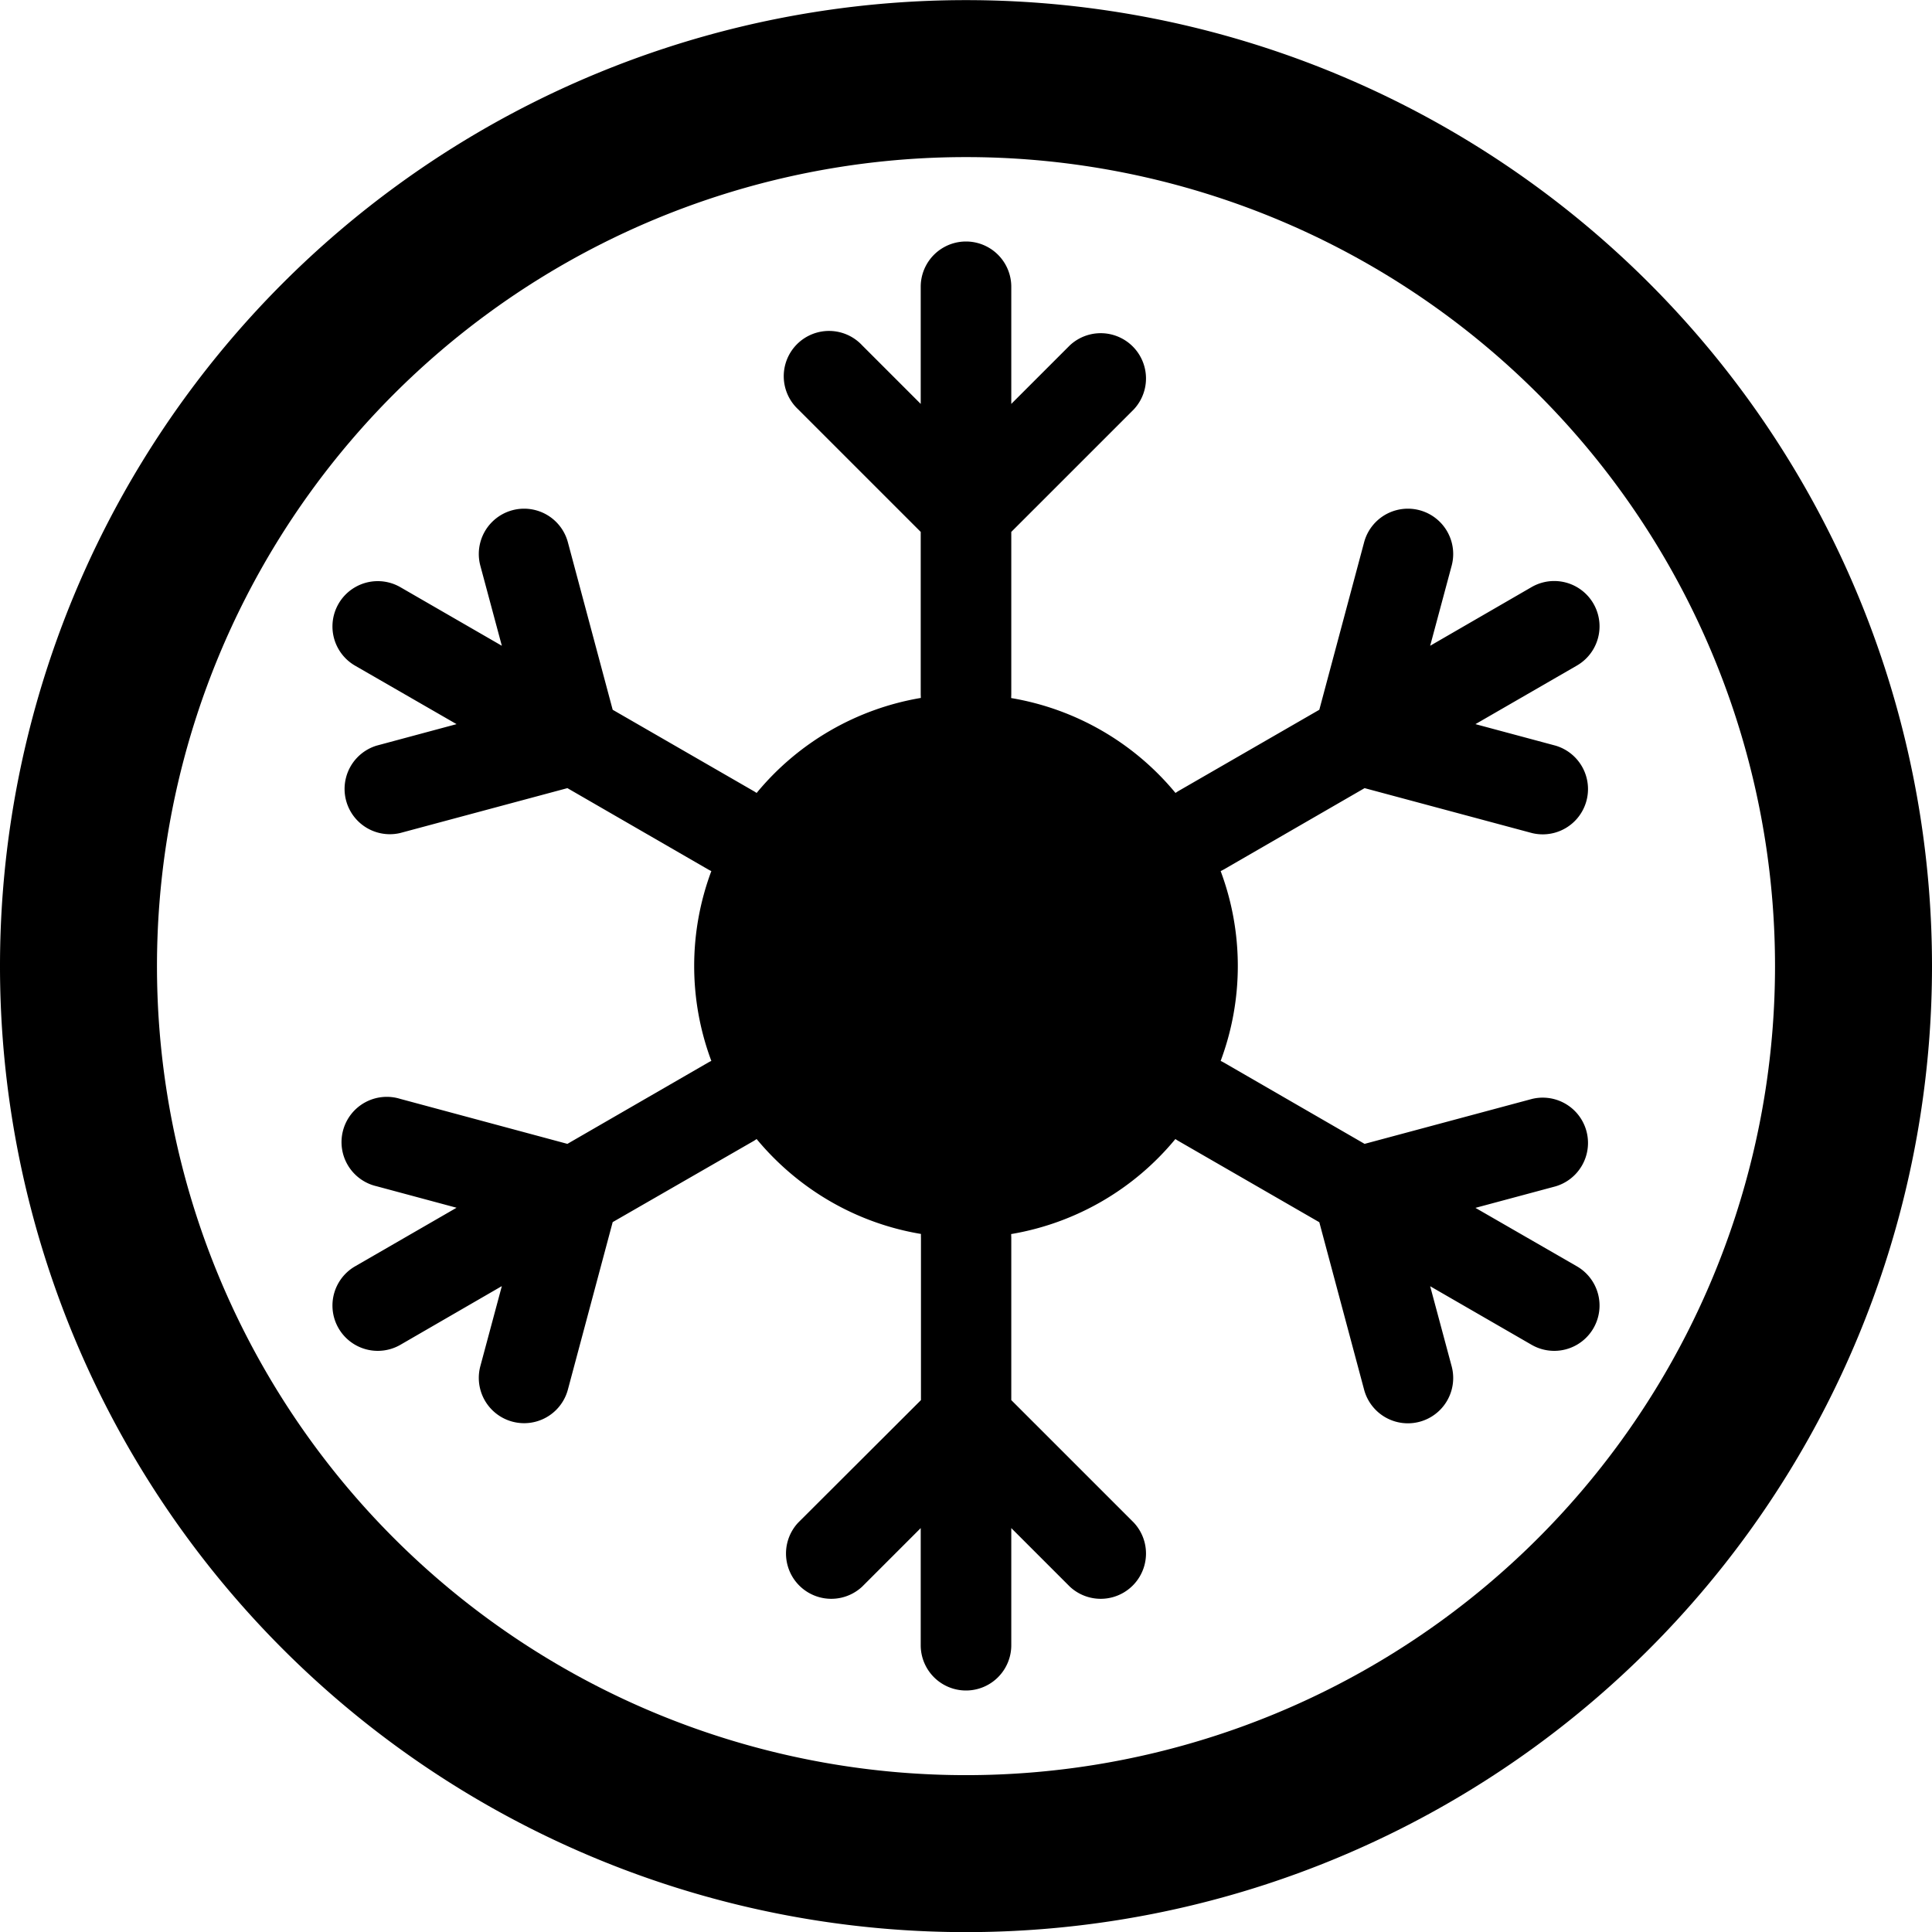 <?xml version="1.0" encoding="UTF-8" standalone="no"?><svg xmlns="http://www.w3.org/2000/svg" class="qi-2109" fill="#000000" height="16" viewBox="0 0 16 16" width="16">
  <path d="M8 16.001a8 8 0 1 1 0-16 8 8 0 0 1 0 16Zm0-1.3a6.7 6.7 0 1 0 0-13.4 6.7 6.7 0 0 0 0 13.4Z"/>
  <path d="M8.375 2.375a.375.375 0 1 0-.75 0v.97L7.14 2.86a.375.375 0 1 0-.53.53l1.015 1.015V5.75l.001.03a2.248 2.248 0 0 0-1.36.787.378.378 0 0 0-.027-.017l-1.165-.672-.371-1.387a.375.375 0 1 0-.725.194l.178.663-.84-.485a.375.375 0 1 0-.375.65l.84.484-.662.178a.375.375 0 0 0 .194.724l1.386-.372 1.165.673a.38.38 0 0 0 .027.014 2.245 2.245 0 0 0 0 1.572.377.377 0 0 0-.027.014l-1.165.673L3.313 9.1a.375.375 0 1 0-.194.724l.662.178-.84.485a.375.375 0 0 0 .375.65l.84-.486-.178.663a.375.375 0 1 0 .725.194l.371-1.387L6.24 9.45a.382.382 0 0 0 .026-.017c.338.408.816.695 1.361.786a.38.38 0 0 0 0 .031v1.345L6.61 12.61a.375.375 0 0 0 .53.53l.485-.485v.97a.375.375 0 0 0 .75 0v-.97l.485.485a.375.375 0 0 0 .53-.53l-1.015-1.015V10.25l-.001-.03a2.248 2.248 0 0 0 1.36-.787.383.383 0 0 0 .027.017l1.165.672.371 1.387a.375.375 0 1 0 .725-.194l-.178-.663.84.485a.375.375 0 0 0 .375-.65l-.84-.484.663-.178a.375.375 0 0 0-.195-.724l-1.386.372-1.165-.673a.364.364 0 0 0-.027-.014 2.246 2.246 0 0 0 0-1.572.364.364 0 0 0 .027-.014l1.165-.673 1.386.372a.375.375 0 0 0 .195-.724l-.663-.178.84-.485a.375.375 0 0 0-.375-.65l-.84.486.178-.663a.375.375 0 1 0-.725-.194l-.371 1.387-1.165.672a.378.378 0 0 0-.026.017 2.248 2.248 0 0 0-1.361-.786l.001-.031V4.405L9.39 3.39a.375.375 0 0 0-.53-.53l-.485.485v-.97Z"/>
</svg>